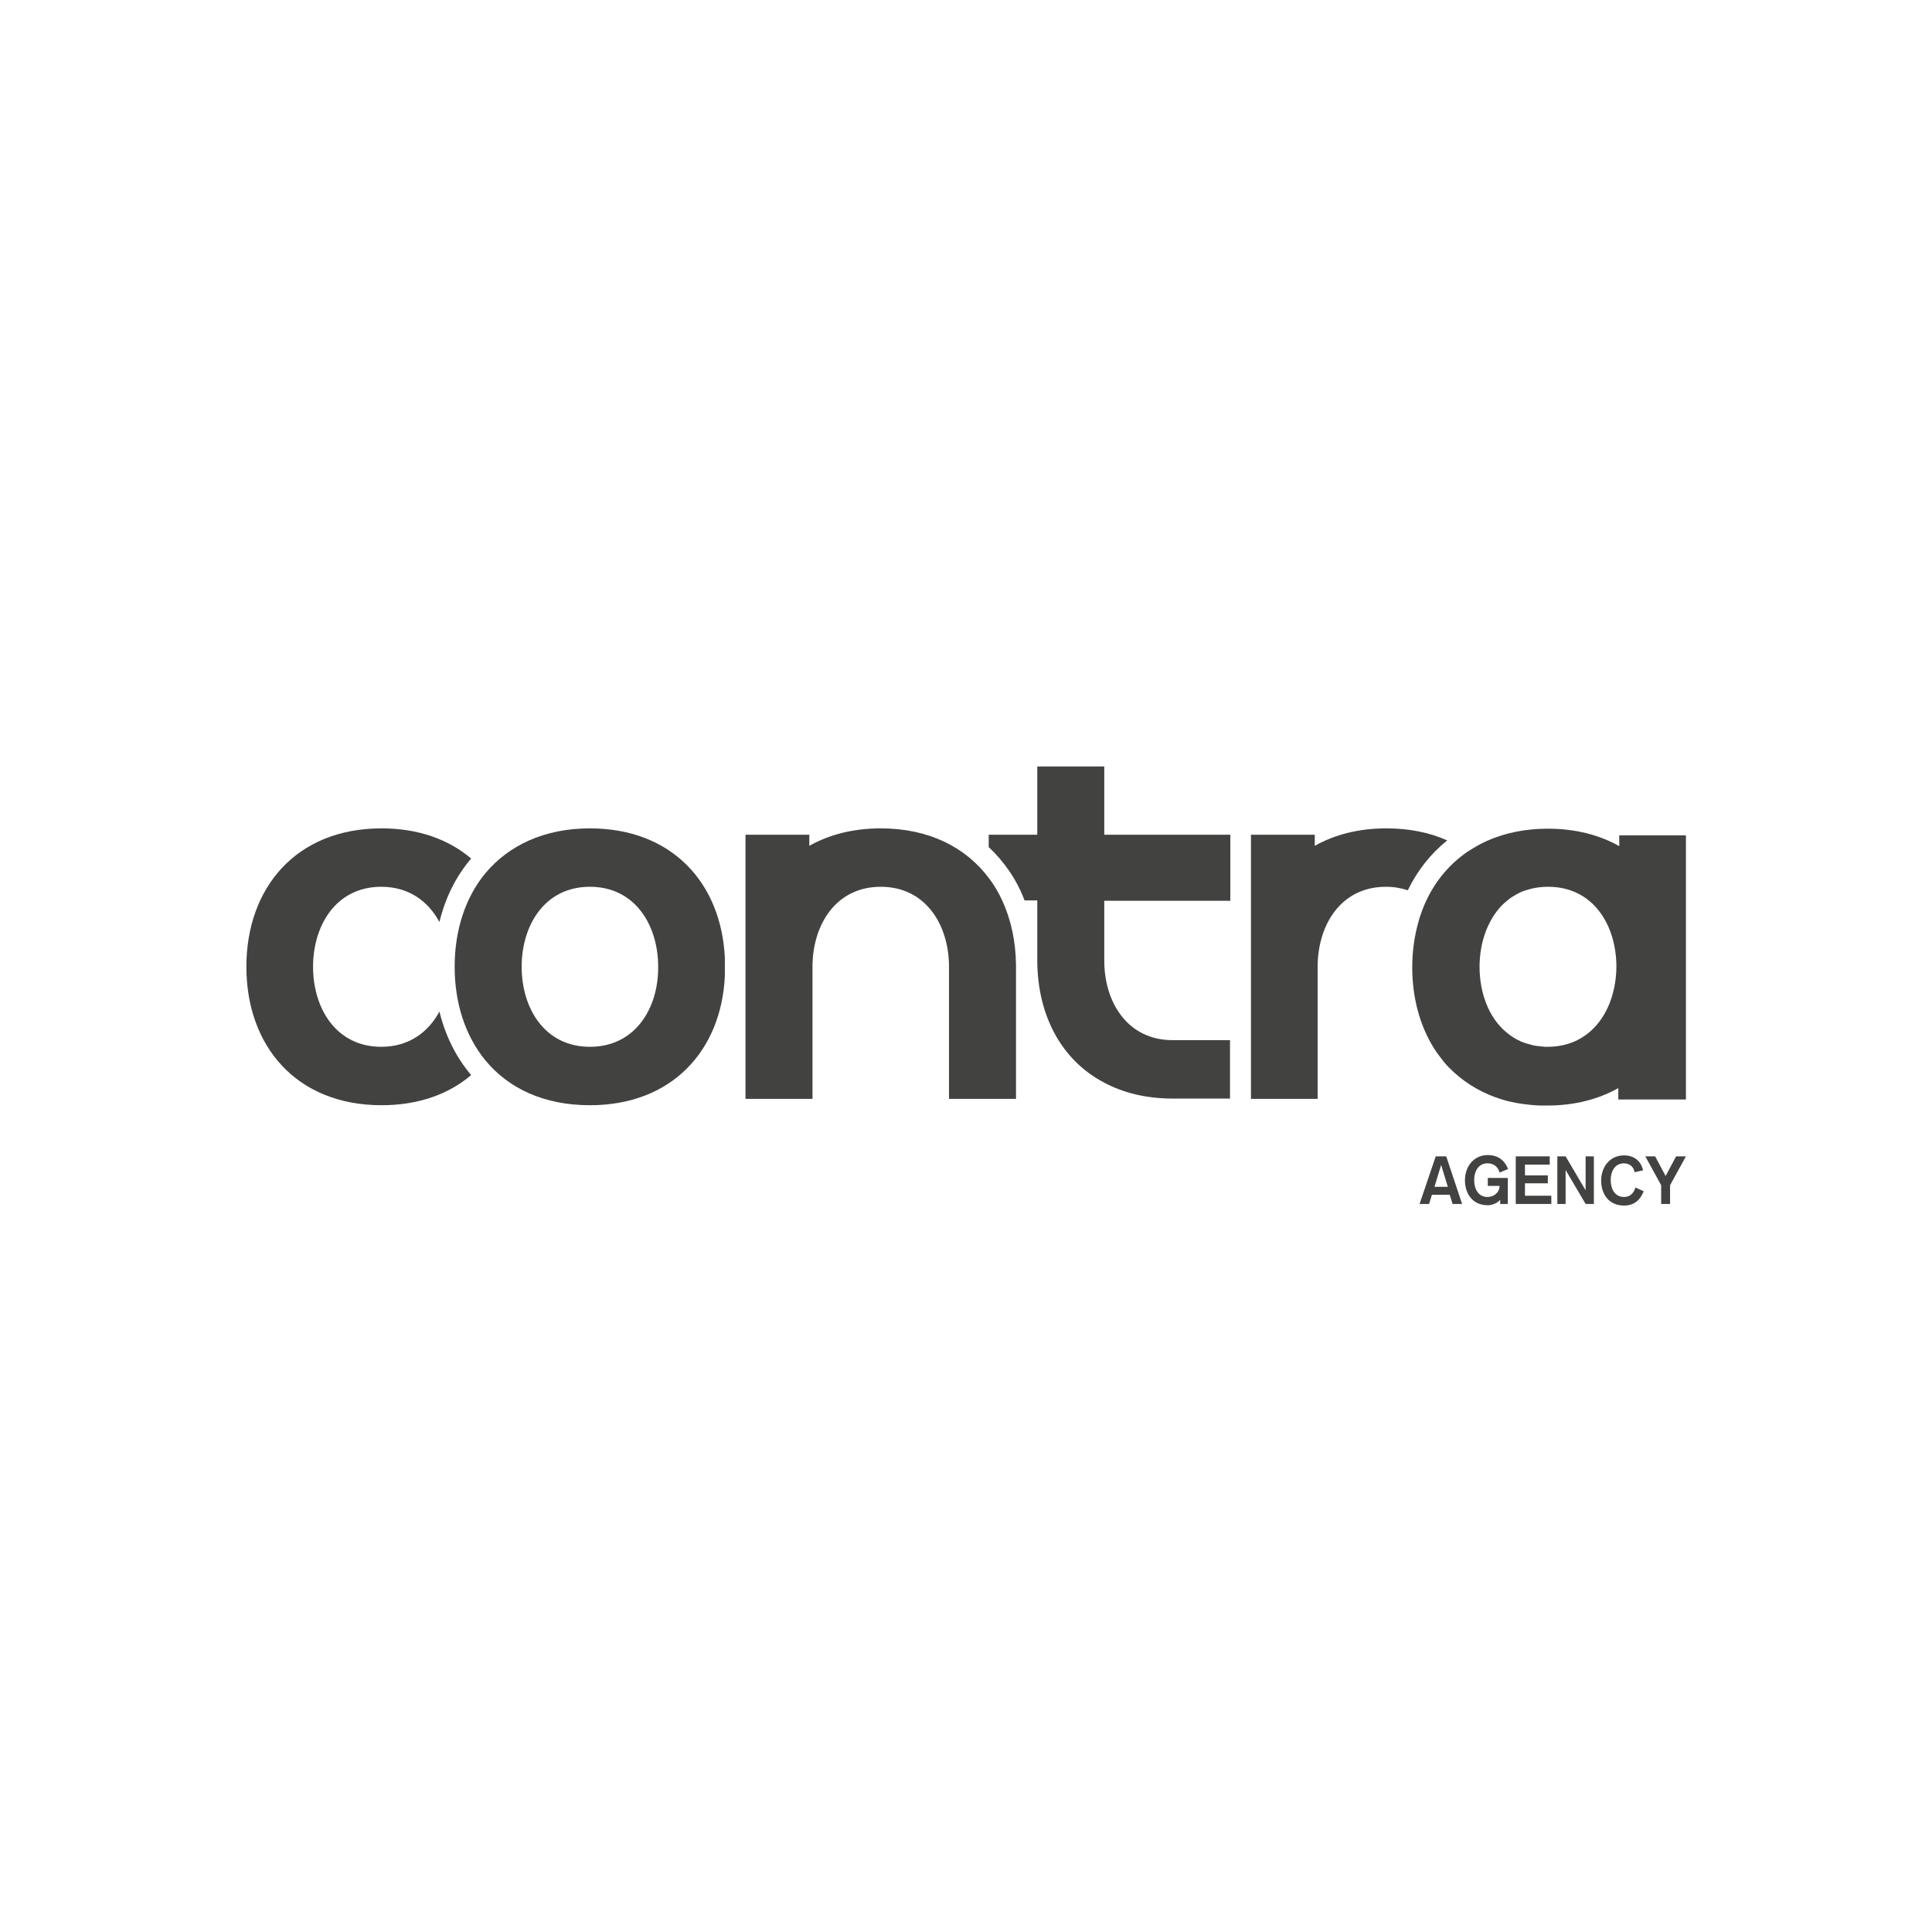 <?xml version="1.0" encoding="utf-8"?>
<!-- Generator: Adobe Illustrator 23.0.4, SVG Export Plug-In . SVG Version: 6.00 Build 0)  -->
<svg version="1.1" id="Layer_1" xmlns="http://www.w3.org/2000/svg" xmlns:xlink="http://www.w3.org/1999/xlink" x="0px" y="0px"
	 viewBox="0 0 608.5 608.5" style="enable-background:new 0 0 608.5 608.5;" xml:space="preserve">
<style type="text/css">
	.st0{fill-rule:evenodd;clip-rule:evenodd;fill:#FFFFFF;}
	.st1{fill:#424241;}
</style>
<rect x="0" y="0" class="st0" width="608.5" height="608.5"/>
<g>
	<g>
		<path class="st1" d="M120.1,329.7c-14.3,0-21.5-12.2-21.5-25.2s7.2-25.2,21.5-25.2c8.7,0,14.8,4.6,18.3,11.1
			c1.9-7.8,5.3-14.5,10-20c-7.1-6-16.6-9.5-28.2-9.5c-27,0-42.6,18.8-42.6,43.6s15.6,43.6,42.6,43.6c11.6,0,21.2-3.5,28.2-9.5
			c-4.7-5.5-8.1-12.3-10-20C134.9,325.1,128.8,329.7,120.1,329.7z"/>
		<path class="st1" d="M185.8,260.9c-14.4,0-25.6,5.4-32.9,14.1c-6.3,7.6-9.7,17.9-9.7,29.5s3.4,21.8,9.7,29.5
			c7.3,8.8,18.4,14.1,32.9,14.1c25.9,0,41.4-17.3,42.5-40.7v-0.9v-1.9v-0.7v-2.2C227.2,278.2,211.7,260.9,185.8,260.9z M185.8,329.7
			c-14.3,0-21.5-12.2-21.5-25.2c0-13,7.2-25.2,21.5-25.2s21.5,12.2,21.5,25.2C207.4,317.5,200.1,329.7,185.8,329.7z"/>
		<path class="st1" d="M347.8,241.4h-21.1v21.5h-15.3v3.9c4.9,4.6,8.8,10.2,11.3,16.8h4v18.8c0,17.2,7.5,31.5,21.1,38.6
			c6,3.2,13.2,5,21.5,5h18.1v-18.4h-18.1c-14.3,0-21.5-12.1-21.5-25v-18.9h39.7v-20.8h-39.7V241.4z"/>
		<path class="st1" d="M455.8,264.7c-5.5-2.5-12-3.8-19.2-3.8c-8.7,0-16.3,2-22.5,5.5v-3.5h-20.1V346v0.1v0H415v0v-41.6v0
			c0-13,7.2-25.2,21.5-25.2c2.5,0,4.8,0.4,6.9,1.1C446.4,274.2,450.6,268.9,455.8,264.7z"/>
		<path class="st1" d="M315.7,283.7c-1.2-2.6-2.6-5-4.3-7.2c-7.2-9.6-18.8-15.6-34-15.6c-8.7,0-16.3,2-22.5,5.5v-3.5h-20.1v83.2v0
			h21.1v0v-41.6v0c0-13,7.2-25.2,21.5-25.2c14.3,0,21.5,12.2,21.5,25.2v41.6v0H320v0v-42.3h0C319.9,296.4,318.4,289.6,315.7,283.7z"
			/>
		<path class="st1" d="M510,262.9v3.6c-6.2-3.5-13.8-5.5-22.5-5.5c-7.3,0-13.7,1.4-19.3,3.9c-1.1,0.5-2.2,1.1-3.3,1.7
			c-1,0.6-2,1.2-2.9,1.8c-5.6,3.9-9.9,9.1-12.8,15.3c-0.5,1-0.9,2.1-1.3,3.1c-0.4,1.1-0.8,2.2-1.1,3.4c-1.3,4.5-2,9.3-2,14.5
			c0,9.6,2.4,18.3,6.8,25.4c1,1.6,2.1,3,3.2,4.4c1,1.2,2.1,2.3,3.2,3.3c4.2,3.8,9.2,6.7,15.1,8.5c2.9,0.9,5.9,1.4,9.1,1.7
			c1.1,0.1,2.1,0.2,3.2,0.2c0.6,0,1.2,0,1.8,0c8.8,0,16.3-2,22.5-5.5v3.6H531v-83.2H510z M487.4,329.7c-0.6,0-1.2,0-1.8-0.1
			c-1.1-0.1-2.2-0.2-3.2-0.5c-1.1-0.3-2.2-0.6-3.2-1c-1.8-0.8-3.4-1.8-4.8-3c-5.6-4.7-8.4-12.5-8.4-20.6c0-6.4,1.8-12.6,5.3-17.3
			c1-1.4,2.2-2.6,3.6-3.7c0.8-0.7,1.8-1.3,2.7-1.8c0.9-0.5,1.9-1,3-1.3c2.1-0.7,4.4-1.1,7-1.1c14.3,0,21.5,12.2,21.5,25.2
			C509,317.5,501.7,329.7,487.4,329.7z"/>
	</g>
	<g>
		<path class="st1" d="M452.2,364.2h3.3l5,15h-3l-0.9-2.9H451l-0.9,2.9h-3L452.2,364.2z M453.9,366.9L453.9,366.9l-2.1,6.9h4.2
			L453.9,366.9z"/>
		<path class="st1" d="M472.3,369.3c-0.3-1.2-1.3-2.9-3.8-2.9c-3,0-4.2,2.7-4.2,5.3c0,2.6,1.2,5.3,4.2,5.3c2,0,3.8-1.4,3.8-3.5h-3.7
			V371h6.3v8.2h-2.4v-1.3c-1,1.1-2.6,1.7-3.9,1.7c-4.8,0-7.2-3.6-7.2-7.9c0-4.2,2.7-7.9,7.2-7.9c3.1,0,5.2,1.5,6.4,4.4L472.3,369.3z
			"/>
		<path class="st1" d="M477.5,364.2h10.6v2.6h-7.8v3.4h7.2v2.5h-7.2v3.9h8.3v2.6h-11.2V364.2z"/>
		<path class="st1" d="M490.5,364.2h2.6l6.3,10.7h0v-10.7h2.6v15h-2.6l-6.3-10.7h0v10.7h-2.6V364.2z"/>
		<path class="st1" d="M514.8,369.2c-0.2-1.7-1.6-2.8-3.3-2.8c-3,0-4.2,2.7-4.2,5.3c0,2.6,1.2,5.3,4.2,5.3c2,0,3.1-1.3,3.6-3
			l2.6,1.2c-1.2,3-3.2,4.5-6.2,4.5c-4.8,0-7.2-3.6-7.2-7.9c0-4.2,2.7-7.9,7.2-7.9c3,0,5.3,1.6,6,4.7L514.8,369.2z"/>
		<path class="st1" d="M523.2,373.3l-5-9.1h3.1l3.3,6.2l3.3-6.2h3.1l-5,9.1v5.9h-2.8V373.3z"/>
	</g>
</g>
</svg>
